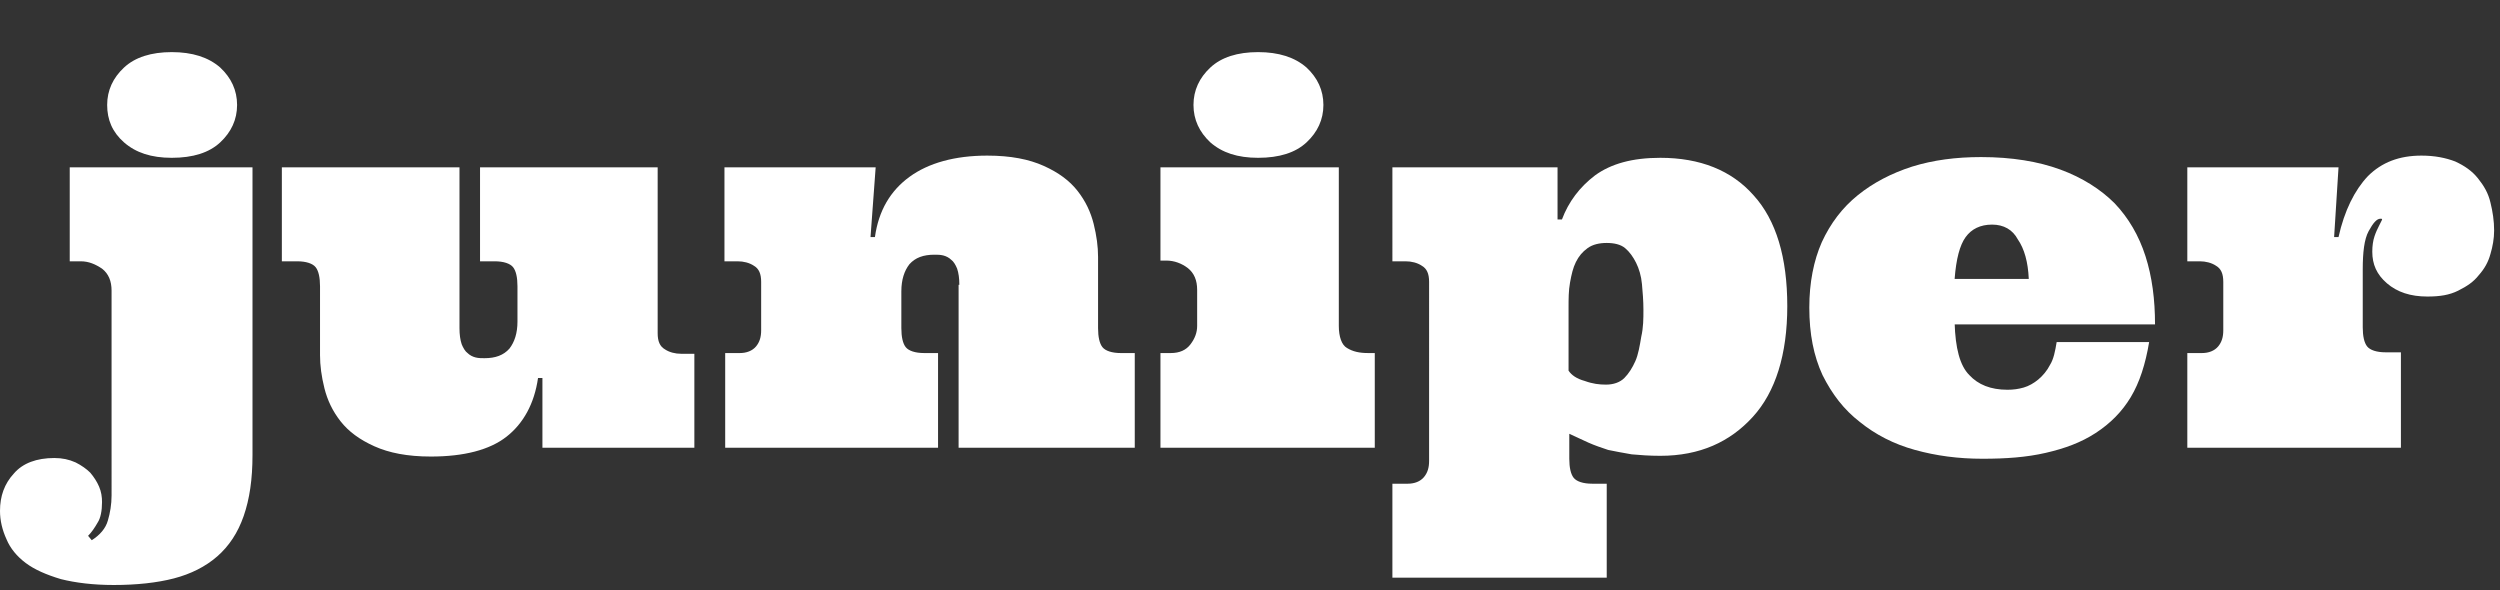 <?xml version="1.0" encoding="utf-8"?>
<!-- Generator: Adobe Illustrator 27.2.0, SVG Export Plug-In . SVG Version: 6.00 Build 0)  -->
<svg version="1.1" id="Layer_1" xmlns="http://www.w3.org/2000/svg" xmlns:xlink="http://www.w3.org/1999/xlink" x="0px" y="0px"
	 viewBox="0 0 340.6 80.4" style="enable-background:new 0 0 340.6 80.4;" xml:space="preserve">
<rect x="0" y="0" width="340.6" height="80.4" fill="#333333" stroke="none"/>
<style type="text/css">
	.st0{fill:#FFFFFF;}
</style>
<g>
	<path class="st0" d="M15.2,39.6c0-1.3-0.4-2.3-1.3-3c-0.9-0.6-1.8-1-2.9-1H9.5V22.8h24.9V62c0,3.3-0.4,6-1.2,8.3s-2,4.1-3.6,5.5
		s-3.6,2.4-5.9,3s-5.1,0.9-8.2,0.9c-2.8,0-5.2-0.3-7.2-0.8c-2-0.6-3.6-1.3-4.8-2.2c-1.2-0.9-2.1-2-2.6-3.2C0.3,72.2,0,70.9,0,69.6
		c0-2,0.6-3.7,1.9-5.1c1.2-1.4,3.1-2.1,5.5-2.1c1.1,0,2,0.2,2.9,0.6c0.8,0.4,1.5,0.9,2,1.4c0.5,0.6,0.9,1.2,1.2,1.9
		c0.3,0.7,0.4,1.4,0.4,2.1c0,1.2-0.2,2.2-0.6,2.8c-0.4,0.7-0.8,1.3-1.3,1.8l0.5,0.6c1.1-0.7,1.9-1.6,2.2-2.7c0.3-1,0.5-2.2,0.5-3.4
		C15.2,67.5,15.2,39.6,15.2,39.6z M14.6,14.3c0-2,0.8-3.7,2.3-5.1s3.7-2.1,6.5-2.1s5,0.7,6.6,2.1c1.5,1.4,2.3,3.1,2.3,5.1
		S31.5,18,30,19.4s-3.7,2.1-6.6,2.1c-2.8,0-4.9-0.7-6.5-2.1S14.6,16.3,14.6,14.3z"/>
	<path class="st0" d="M89.6,45.4c0,1.1,0.3,1.8,1,2.2c0.6,0.4,1.4,0.6,2.2,0.6h1.8V61H73.9v-9.5h-0.6c-0.5,3.5-2,6.2-4.3,8
		s-5.8,2.7-10.3,2.7c-3.2,0-5.7-0.5-7.7-1.4s-3.5-2-4.6-3.4s-1.8-2.9-2.2-4.5s-0.6-3.1-0.6-4.5V39c0-1.2-0.2-2.1-0.6-2.6
		s-1.3-0.8-2.5-0.8h-2.1V22.8h24.2v21.9c0,0.9,0.1,1.6,0.3,2.2c0.2,0.5,0.5,1,0.8,1.2c0.3,0.3,0.7,0.5,1.1,0.6s0.8,0.1,1.2,0.1
		c1.5,0,2.6-0.4,3.4-1.3c0.7-0.9,1.1-2.1,1.1-3.7V39c0-1.2-0.2-2.1-0.6-2.6s-1.3-0.8-2.5-0.8h-2V22.8h24.2
		C89.6,22.8,89.6,45.4,89.6,45.4z"/>
	<path class="st0" d="M130.7,38.8c0-0.9-0.1-1.6-0.3-2.2c-0.2-0.5-0.5-1-0.8-1.2c-0.3-0.3-0.7-0.5-1.1-0.6c-0.4-0.1-0.8-0.1-1.2-0.1
		c-1.5,0-2.6,0.4-3.4,1.3c-0.7,0.9-1.1,2.1-1.1,3.7v5c0,1.2,0.2,2.1,0.6,2.6s1.3,0.8,2.5,0.8h1.9V61h-29V48.1h2
		c0.9,0,1.7-0.3,2.2-0.9c0.5-0.6,0.7-1.3,0.7-2.2v-6.6c0-1.1-0.3-1.8-1-2.2c-0.6-0.4-1.4-0.6-2.2-0.6h-1.8V22.8h20.6l-0.7,9.5h0.6
		c0.5-3.6,2.1-6.3,4.7-8.2c2.6-1.9,6.2-2.9,10.6-2.9c3.2,0,5.7,0.5,7.7,1.4s3.5,2,4.6,3.4s1.8,2.9,2.2,4.5s0.6,3.1,0.6,4.5v9.7
		c0,1.2,0.2,2.1,0.6,2.6c0.4,0.5,1.3,0.8,2.5,0.8h1.9V61h-24V38.8H130.7z"/>
	<path class="st0" d="M182.4,22.8v21.6c0,1.5,0.4,2.6,1.1,3c0.8,0.5,1.7,0.7,2.9,0.7h0.9V61h-29.2V48.1h1.4c1.2,0,2.1-0.4,2.7-1.2
		c0.6-0.8,0.9-1.6,0.9-2.5v-4.9c0-1.3-0.4-2.3-1.3-3c-0.8-0.6-1.8-1-2.9-1h-0.8V22.8H182.4z M162.6,14.3c0-2,0.8-3.7,2.3-5.1
		s3.7-2.1,6.5-2.1s5,0.7,6.6,2.1c1.5,1.4,2.3,3.1,2.3,5.1s-0.8,3.7-2.3,5.1s-3.7,2.1-6.6,2.1c-2.8,0-4.9-0.7-6.5-2.1
		C163.4,18,162.6,16.3,162.6,14.3z"/>
	<path class="st0" d="M226.2,62.1c-1.5,0-2.8-0.1-3.9-0.2c-1.2-0.2-2.2-0.4-3.2-0.6c-0.9-0.3-1.8-0.6-2.7-1s-1.7-0.8-2.6-1.2v3.4
		c0,1.2,0.2,2.1,0.6,2.6c0.4,0.5,1.3,0.8,2.5,0.8h2v12.8h-29.2V65.9h2.1c0.9,0,1.7-0.3,2.2-0.9s0.7-1.3,0.7-2.2V38.4
		c0-1.1-0.3-1.8-1-2.2c-0.6-0.4-1.4-0.6-2.2-0.6h-1.8V22.8h22.5v7.1h0.6c0.9-2.4,2.4-4.4,4.5-6c2.2-1.6,5.1-2.4,8.9-2.4
		c5.4,0,9.7,1.7,12.7,5.1c3.1,3.4,4.6,8.5,4.6,15.1s-1.6,11.7-4.7,15.1S231.6,62.1,226.2,62.1z M223.9,42.2c0-1.2-0.1-2.4-0.2-3.5
		s-0.4-2.1-0.8-2.9s-0.9-1.5-1.5-2s-1.5-0.7-2.5-0.7s-1.9,0.2-2.6,0.7c-0.7,0.5-1.2,1.1-1.6,1.9c-0.4,0.8-0.6,1.7-0.8,2.8
		s-0.2,2.2-0.2,3.5v8.5c0.4,0.6,1.1,1.1,2.2,1.4c1.1,0.4,2,0.5,2.9,0.5c1,0,1.9-0.3,2.5-0.9c0.6-0.6,1.1-1.4,1.5-2.3
		s0.6-2.1,0.8-3.3C223.9,44.6,223.9,43.4,223.9,42.2z"/>
	<path class="st0" d="M266.3,44c0.1,3.4,0.7,5.8,2,7.1c1.2,1.3,2.9,2,5.2,2c0.8,0,1.5-0.1,2.2-0.3s1.4-0.6,2-1.1s1.2-1.2,1.6-2
		c0.5-0.8,0.7-1.9,0.9-3.1h12.6c-0.5,3-1.3,5.5-2.5,7.5s-2.8,3.6-4.8,4.9s-4.2,2.1-6.8,2.7s-5.4,0.8-8.6,0.8c-3.3,0-6.3-0.4-9.2-1.2
		c-2.9-0.8-5.4-2.1-7.5-3.8c-2.2-1.7-3.8-3.8-5.1-6.4c-1.2-2.6-1.8-5.6-1.8-9.2c0-3.4,0.6-6.4,1.7-8.9c1.2-2.6,2.8-4.7,4.9-6.4
		c2.1-1.7,4.6-3,7.4-3.9c2.9-0.9,6-1.3,9.4-1.3c4.2,0,7.8,0.6,10.8,1.7s5.5,2.7,7.4,4.6c1.9,2,3.3,4.4,4.2,7.2
		c0.9,2.8,1.3,5.9,1.3,9.3h-27.3V44z M271.4,30.6c-1.6,0-2.8,0.6-3.6,1.7c-0.8,1.1-1.3,3-1.5,5.7h10.1c-0.1-2.3-0.6-4.1-1.5-5.4
		C274.2,31.3,273,30.6,271.4,30.6z"/>
	<path class="st0" d="M318.6,22.8l-0.6,9.5h0.6c0.8-3.6,2.2-6.4,4-8.3c1.9-1.9,4.3-2.8,7.3-2.8c1.8,0,3.3,0.3,4.6,0.8
		c1.3,0.6,2.3,1.3,3.1,2.3s1.4,2,1.7,3.3c0.3,1.2,0.5,2.5,0.5,3.8c0,1.1-0.2,2.2-0.5,3.2c-0.3,1.1-0.8,2-1.6,2.9
		c-0.7,0.9-1.6,1.5-2.8,2.1s-2.5,0.8-4.2,0.8c-2.3,0-4.1-0.6-5.5-1.8s-2-2.6-2-4.3c0-0.8,0.1-1.5,0.3-2.1c0.2-0.6,0.4-1,0.6-1.4
		s0.3-0.6,0.4-0.8c0.1-0.2,0-0.2-0.2-0.2c-0.5,0-1,0.6-1.6,1.7s-0.8,2.9-0.8,5.2v7.9c0,1.2,0.2,2.1,0.6,2.6s1.3,0.8,2.5,0.8h2.1v13
		H298V48.1h2c0.9,0,1.7-0.3,2.2-0.9c0.5-0.6,0.7-1.3,0.7-2.2v-6.6c0-1.1-0.3-1.8-1-2.2c-0.6-0.4-1.4-0.6-2.2-0.6H298V22.8H318.6z"/>
</g>
</svg>

